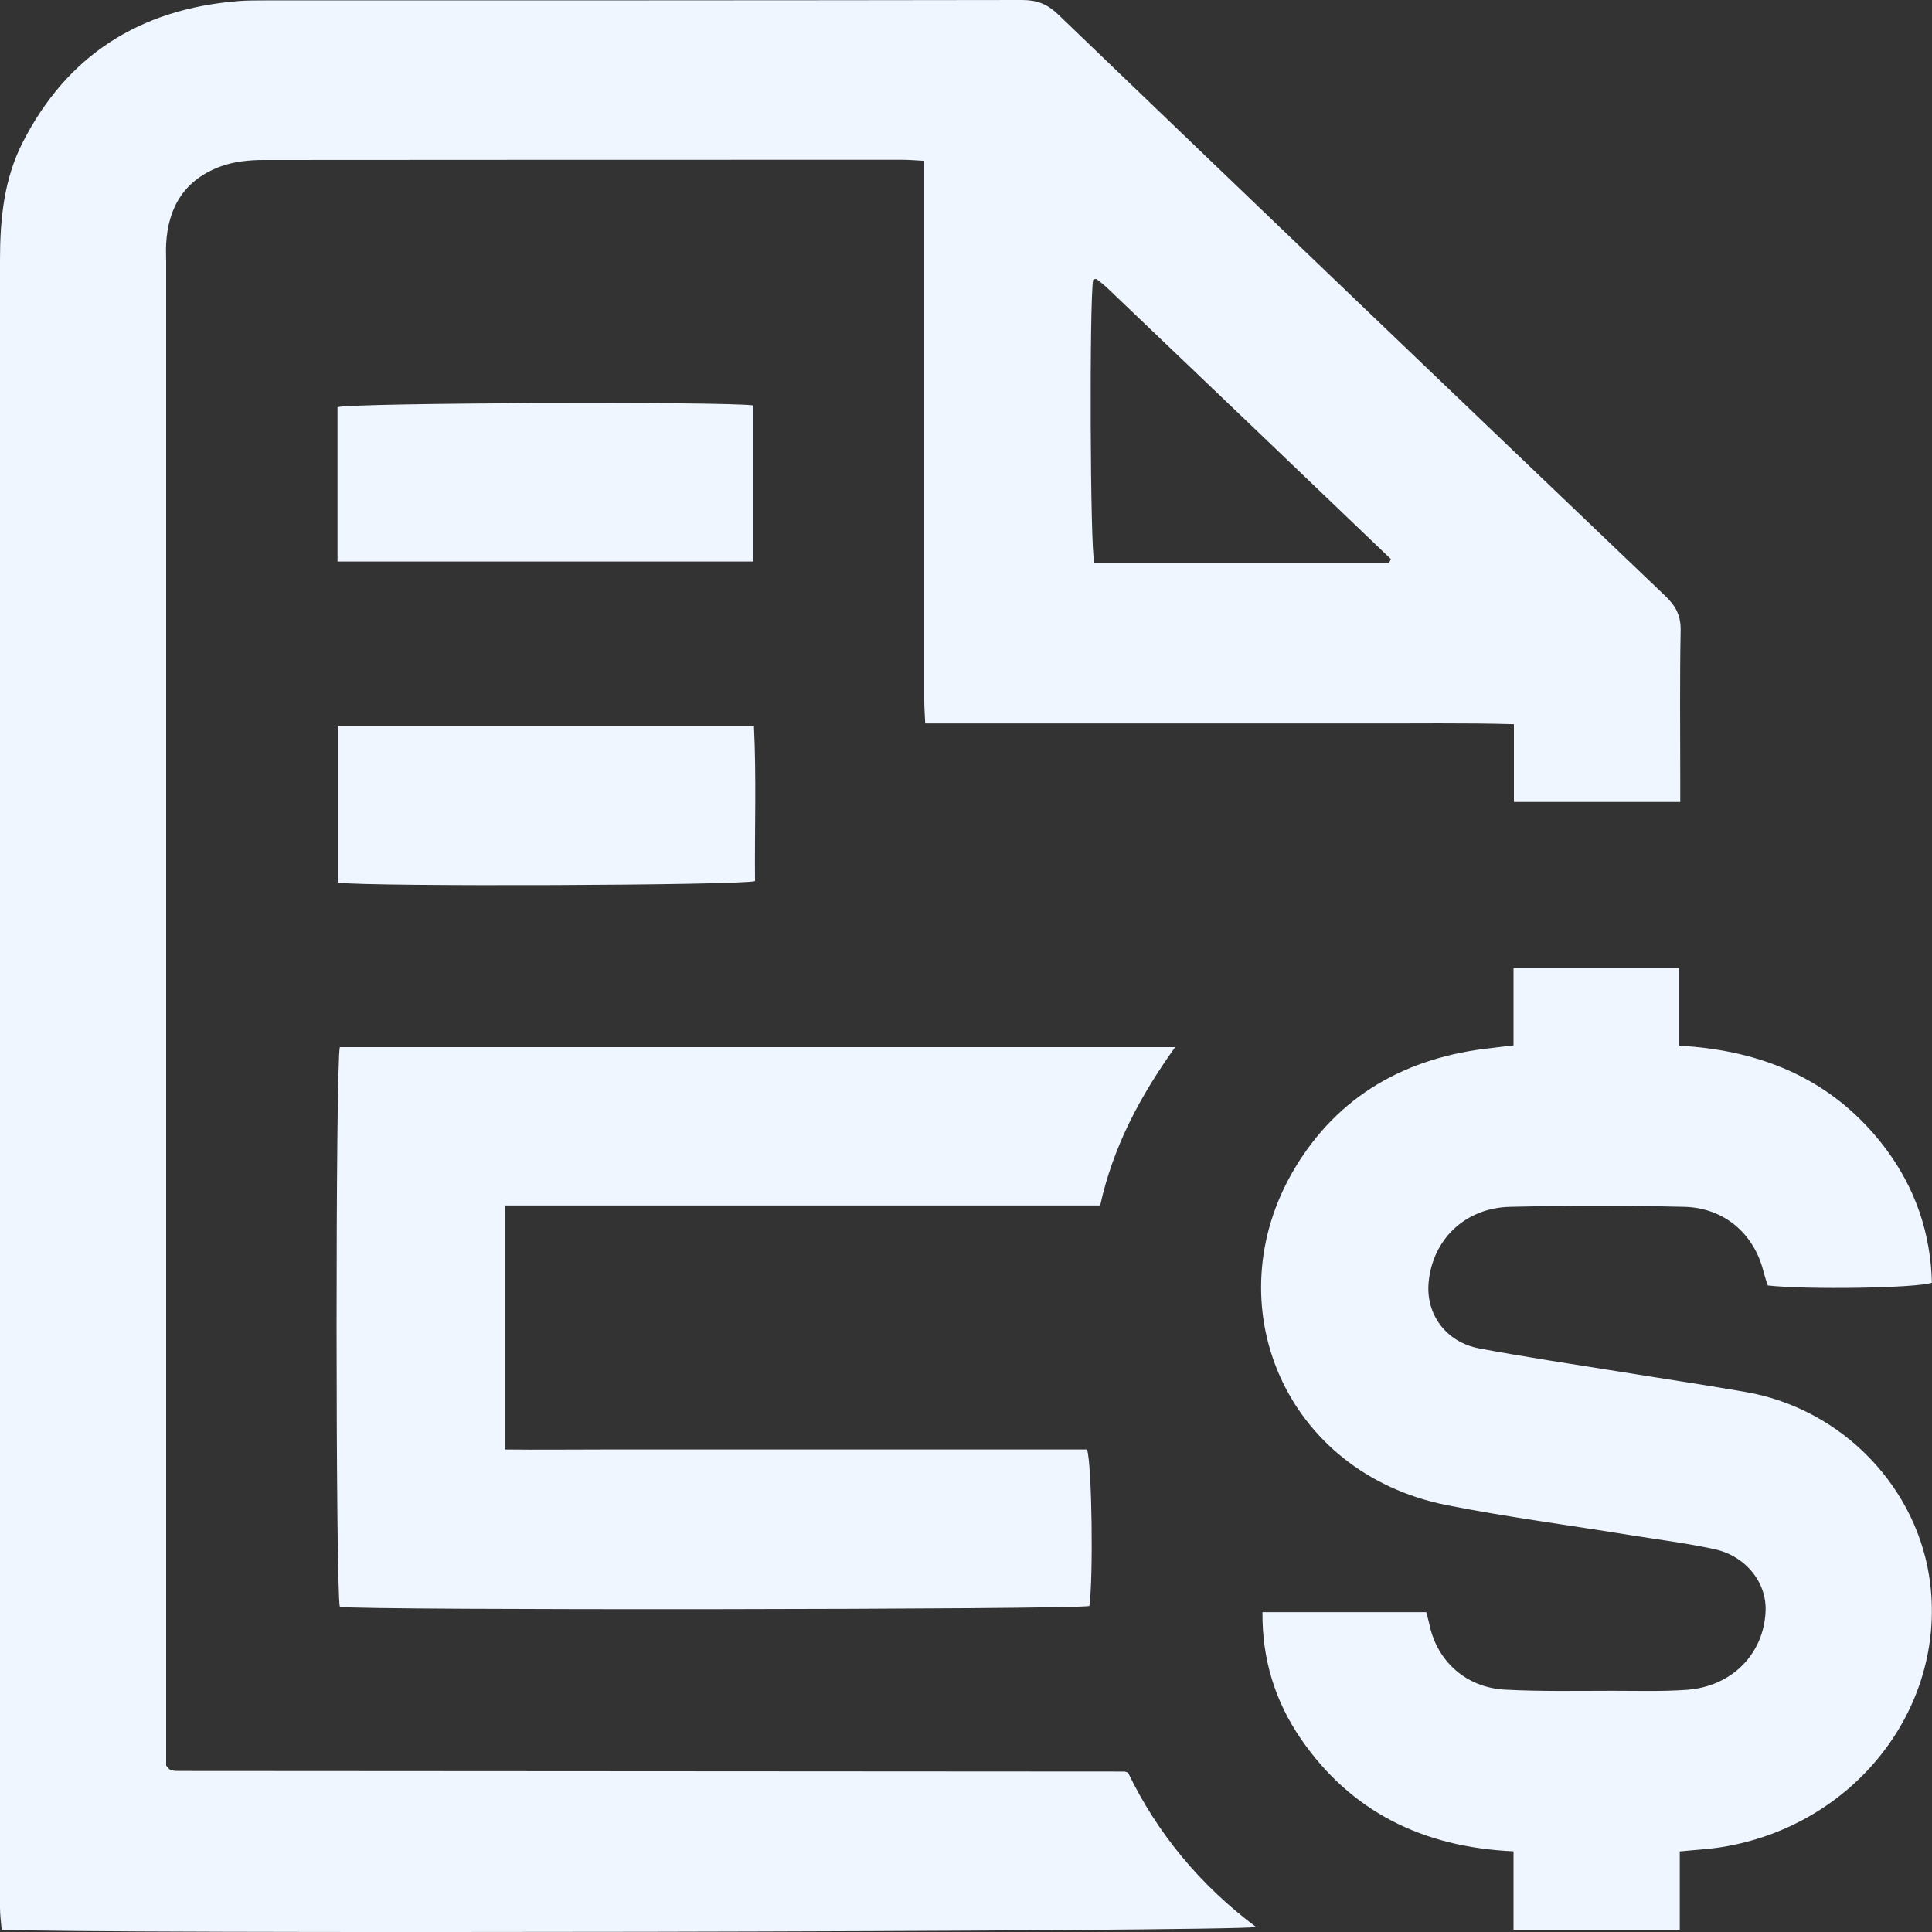 <svg width="20" height="20" viewBox="0 0 20 20" fill="none" xmlns="http://www.w3.org/2000/svg">
<rect x="0" y="0" width="20" height="20" fill="#333333" stroke="none"/>
<path d="M17.388 8.302H15.672V7.497C15.15 7.482 14.645 7.491 14.139 7.489C13.638 7.489 13.136 7.489 12.634 7.489H9.578C9.574 7.403 9.568 7.325 9.568 7.247C9.568 5.476 9.568 3.705 9.568 1.934C9.568 1.847 9.568 1.762 9.568 1.665C9.472 1.659 9.404 1.654 9.334 1.654C7.132 1.654 4.927 1.654 2.725 1.656C2.58 1.656 2.425 1.672 2.289 1.721C1.91 1.858 1.741 2.145 1.72 2.522C1.716 2.584 1.72 2.643 1.72 2.705C1.72 7.816 1.72 12.926 1.72 18.037V18.277C1.742 18.303 1.746 18.31 1.752 18.314C1.758 18.317 1.763 18.321 1.769 18.323C1.782 18.326 1.795 18.33 1.81 18.332C1.831 18.333 1.852 18.333 1.874 18.333C5.129 18.335 8.386 18.337 11.641 18.339C11.646 18.339 11.654 18.342 11.678 18.351C11.978 18.974 12.419 19.511 13.002 19.948C12.836 19.998 0.69 20.022 0.017 19.975C0.011 19.902 0 19.825 0 19.747C0 18.781 0 17.813 0 16.847C0 12.13 0 7.41 0 2.692C0 2.27 0.04 1.852 0.238 1.468C0.692 0.581 1.435 0.094 2.467 0.011C2.557 0.004 2.649 0.004 2.742 0.004C5.355 0.004 7.967 0.004 10.581 0C10.735 0 10.841 0.042 10.95 0.146C13.044 2.158 15.14 4.165 17.241 6.171C17.349 6.274 17.4 6.375 17.398 6.523C17.388 7.043 17.394 7.565 17.394 8.085V8.302H17.388ZM14.38 5.828C14.386 5.814 14.392 5.801 14.398 5.787C13.421 4.851 12.444 3.918 11.467 2.985C11.433 2.952 11.394 2.923 11.356 2.892C11.35 2.889 11.343 2.887 11.335 2.889C11.329 2.889 11.324 2.894 11.316 2.898C11.277 3.115 11.284 5.668 11.328 5.828H14.377H14.38Z" fill="#EFF6FF"/>
<path d="M15.668 10.821V10.02H17.382V10.825C18.272 10.873 18.996 11.197 19.515 11.883C19.829 12.3 19.986 12.768 19.999 13.278C19.85 13.335 18.7 13.352 18.3 13.307C18.285 13.262 18.268 13.212 18.255 13.161C18.157 12.771 17.848 12.502 17.433 12.493C16.833 12.479 16.232 12.479 15.632 12.493C15.164 12.504 14.829 12.833 14.789 13.277C14.759 13.607 14.97 13.894 15.313 13.959C15.79 14.048 16.271 14.12 16.752 14.197C17.189 14.268 17.629 14.333 18.066 14.409C19.083 14.584 19.865 15.415 19.982 16.398C20.137 17.697 19.188 18.901 17.825 19.121C17.687 19.143 17.548 19.15 17.389 19.166V19.977H15.668V19.165C14.725 19.123 13.984 18.751 13.469 18.004C13.199 17.612 13.065 17.177 13.069 16.689H14.764C14.776 16.729 14.789 16.779 14.8 16.828C14.881 17.2 15.179 17.469 15.577 17.491C15.95 17.511 16.326 17.503 16.699 17.503C16.954 17.503 17.208 17.511 17.461 17.493C17.925 17.46 18.257 17.124 18.277 16.684C18.293 16.388 18.076 16.108 17.748 16.037C17.459 15.974 17.165 15.938 16.873 15.891C16.241 15.788 15.604 15.705 14.976 15.581C13.299 15.245 12.568 13.502 13.399 12.101C13.85 11.343 14.555 10.94 15.457 10.847C15.519 10.839 15.579 10.832 15.664 10.823L15.668 10.821Z" fill="#EFF6FF"/>
<path d="M5.226 12.483V15.005C5.567 15.009 5.903 15.005 6.239 15.005C6.571 15.005 6.902 15.005 7.234 15.005H11.253C11.304 15.157 11.319 16.332 11.277 16.625C11.125 16.663 3.765 16.672 3.518 16.634C3.474 16.466 3.472 11.033 3.518 10.84H12.165C11.805 11.344 11.523 11.867 11.389 12.479H5.222L5.226 12.483Z" fill="#EFF6FF"/>
<path d="M3.496 9.139V7.52H7.805C7.831 8.052 7.811 8.588 7.816 9.121C7.66 9.166 3.843 9.181 3.498 9.137L3.496 9.139Z" fill="#EFF6FF"/>
<path d="M3.494 5.813V4.215C3.645 4.17 7.46 4.154 7.799 4.197V5.813H3.494Z" fill="#EFF6FF"/>
</svg>
